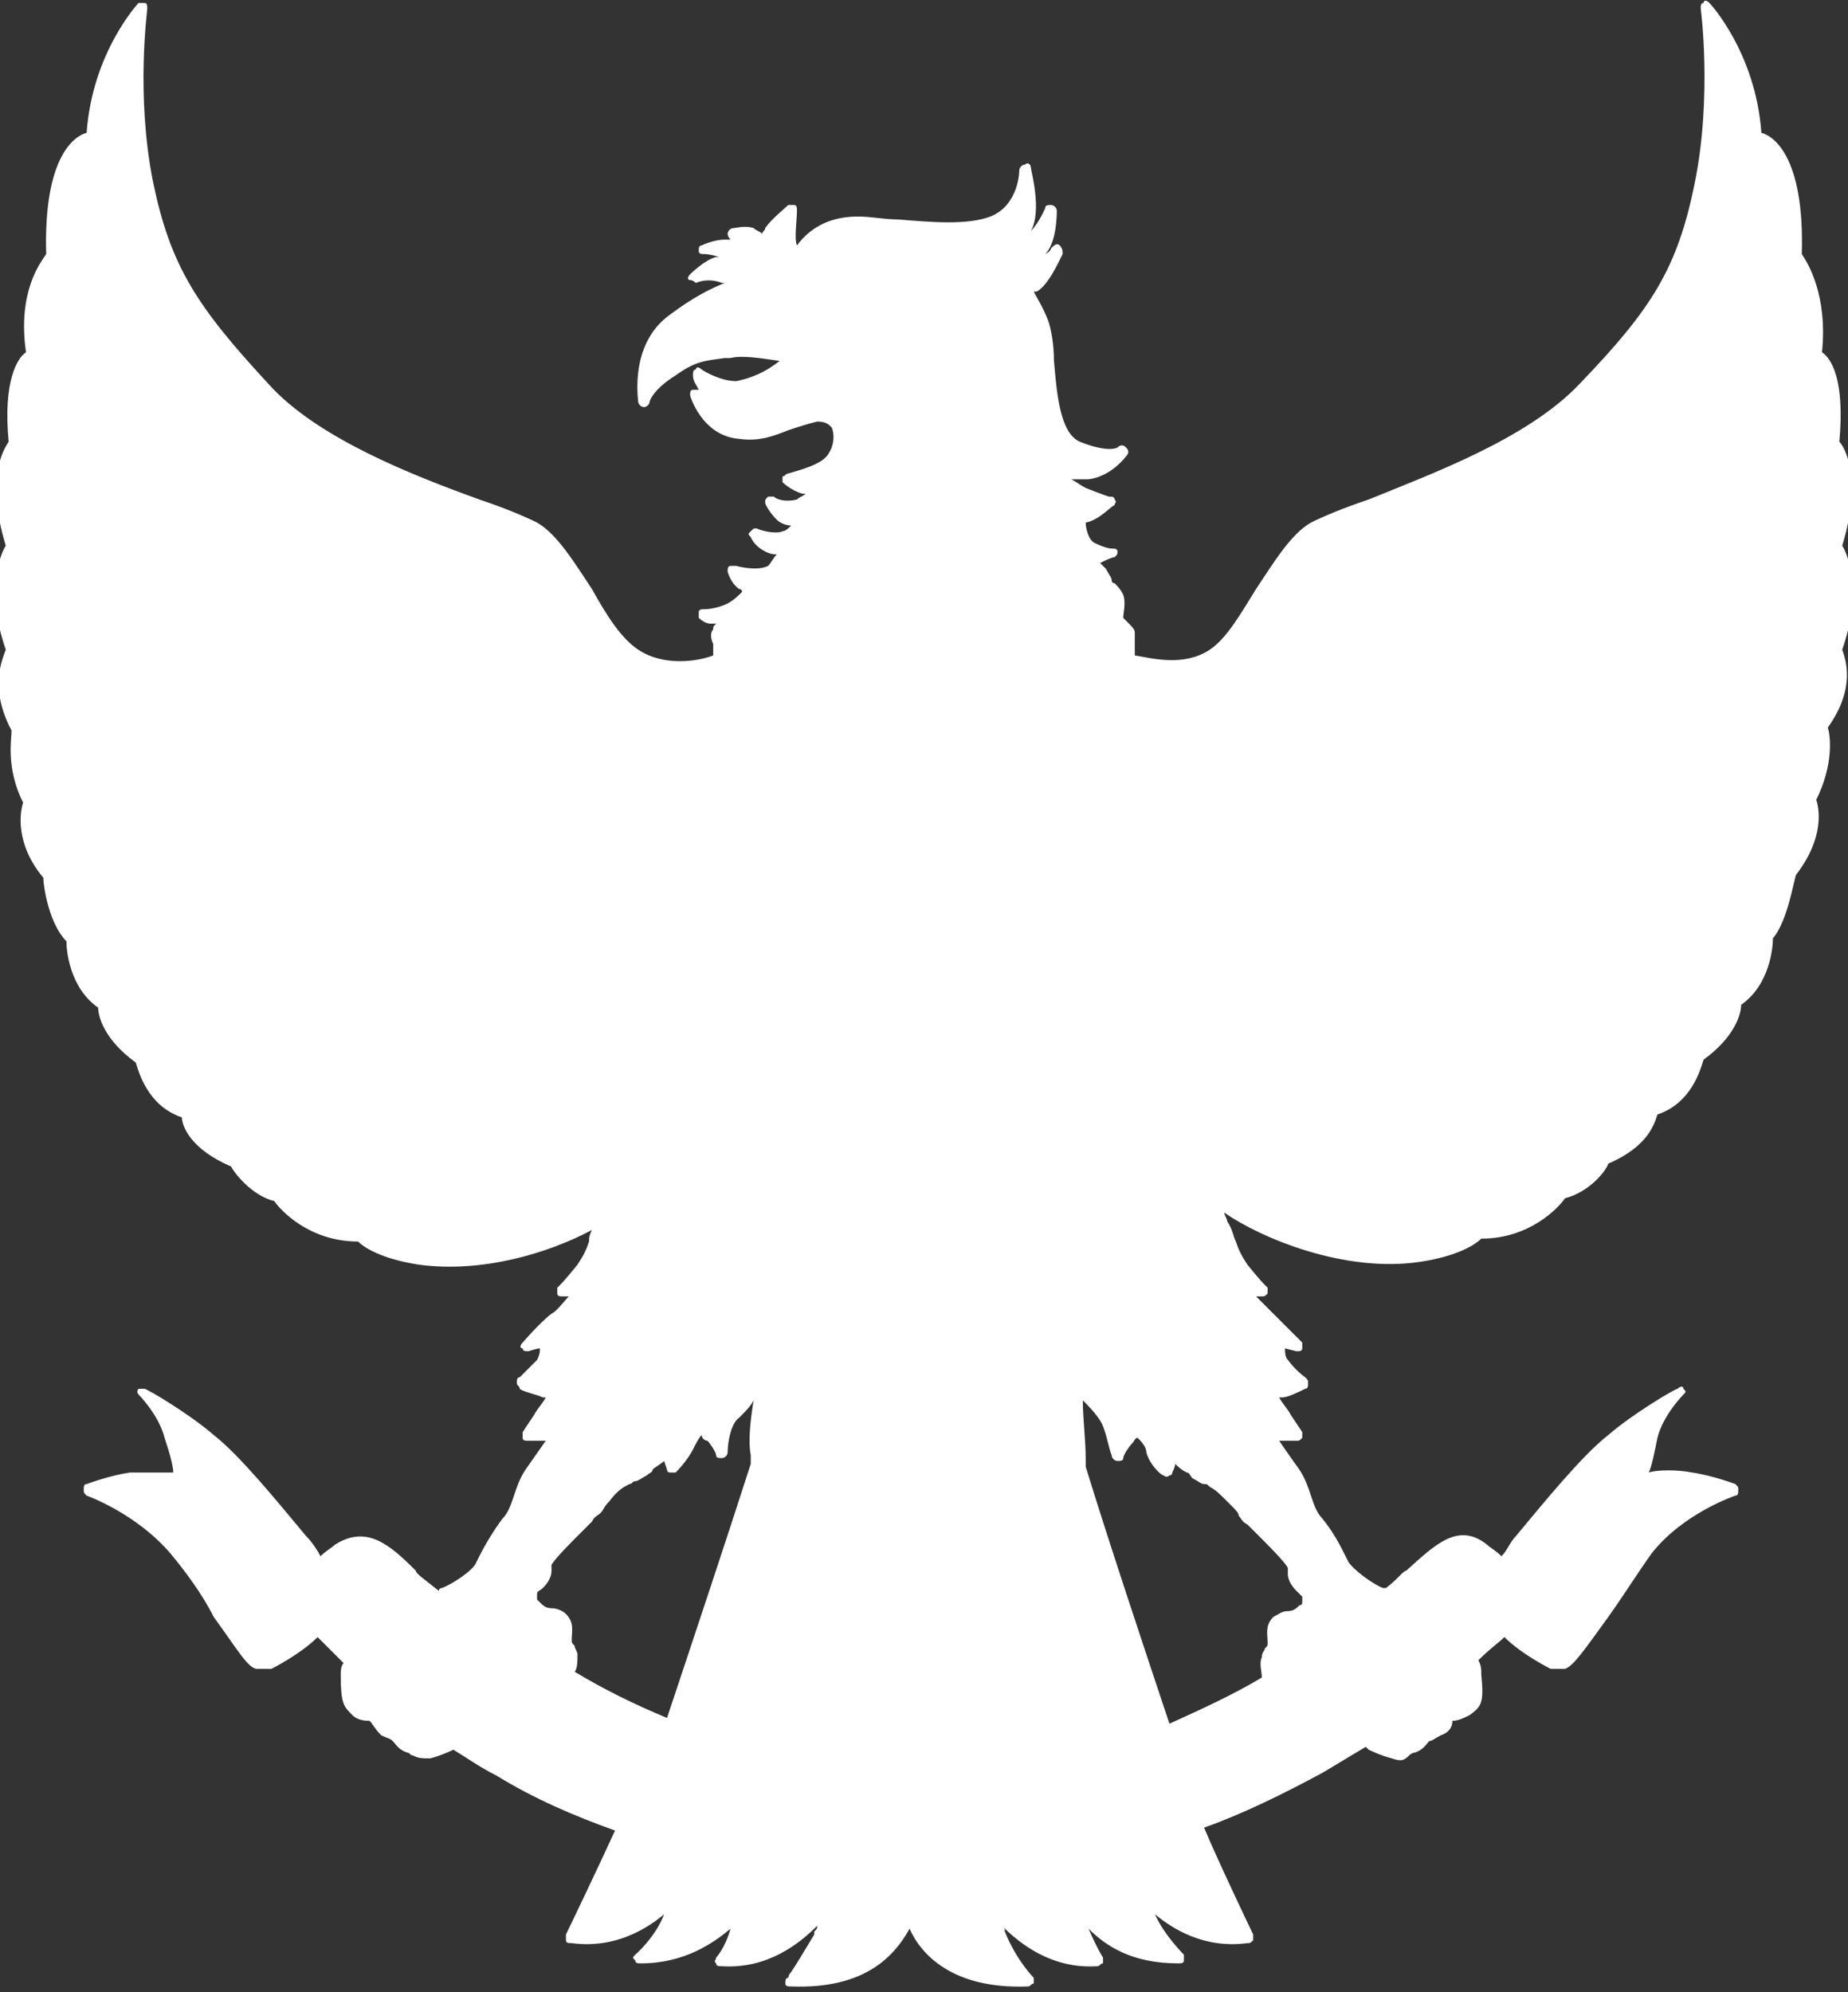 <?xml version="1.0" encoding="utf-8"?>
<!-- Generator: Adobe Illustrator 17.1.0, SVG Export Plug-In . SVG Version: 6.00 Build 0)  -->
<!DOCTYPE svg PUBLIC "-//W3C//DTD SVG 1.1//EN" "http://www.w3.org/Graphics/SVG/1.1/DTD/svg11.dtd">
<svg version="1.1"
	 id="svg2" xmlns:dc="http://purl.org/dc/elements/1.1/" xmlns:cc="http://creativecommons.org/ns#" xmlns:rdf="http://www.w3.org/1999/02/22-rdf-syntax-ns#"
	 xmlns="http://www.w3.org/2000/svg" xmlns:xlink="http://www.w3.org/1999/xlink" x="0px" y="0px" width="64px" height="69px"
	 viewBox="0 0 64 69" enable-background="new 0 0 64 69" xml:space="preserve">
<rect x="0" y="0" width="64" height="69" fill="#333333" stroke="none"/>
<path fill="#FFFFFF" d="M63.8,22.5c0.7-2,0.2-3.3,0-3.6c0.7-2.3,0.1-3.4-0.1-3.6c0.2-2.2-0.3-2.9-0.6-3.1c0.2-2-0.5-3.1-0.7-3.4
	c0.1-3.4-1-4.1-1.4-4.2c-0.2-2.8-1.8-4.5-1.8-4.5C59.1,0,59,0,59,0.1c-0.1,0-0.1,0.1-0.1,0.2c0,0,0.4,3-0.2,6s-1.5,4.4-4,7
	c-1.8,1.9-5.1,3.1-7.3,4c-0.9,0.3-1.6,0.6-2,0.8c-0.7,0.4-1.3,1.4-1.9,2.3c-0.5,0.8-1,1.7-1.6,2.1c-0.9,0.6-2,0.3-2.6,0.2
	c0-0.1,0-0.2,0-0.3c0-0.5,0-0.5,0-0.5c0-0.1-0.1-0.2-0.3-0.4l0,0c0,0,0,0-0.1-0.1c0-0.2,0.1-0.5,0-0.8c-0.1-0.2-0.2-0.3-0.3-0.4
	c0,0-0.1,0-0.1-0.1s-0.1-0.2-0.2-0.4c-0.1-0.1-0.1-0.1-0.2-0.2c0.2-0.1,0.4-0.2,0.5-0.2c0.1-0.1,0.1-0.1,0.1-0.2S38.6,19,38.5,19
	c0,0-0.2,0-0.6-0.2c-0.2-0.1-0.3-0.5-0.3-0.7c0.5-0.1,0.9-0.6,1-0.6c0-0.1,0.1-0.1,0-0.2c0-0.1-0.1-0.1-0.2-0.1c0,0-0.3-0.1-0.8-0.3
	c-0.2-0.1-0.3-0.2-0.5-0.3c0.2,0,0.4,0,0.6,0c0.8-0.1,1.3-0.8,1.3-0.8c0.1-0.1,0.1-0.2,0-0.3c-0.1-0.1-0.2-0.1-0.3,0l0,0
	c0,0-0.3,0.2-1.3-0.2c-0.7-0.3-0.8-1.7-0.9-2.8c0-0.6-0.1-1.1-0.2-1.4c-0.2-0.5-0.4-0.8-0.5-1h0.1c0.4-0.2,0.8-1.1,0.9-1.3
	c0-0.1,0-0.2-0.1-0.3c-0.1-0.1-0.2,0-0.3,0.1c0,0,0,0.1-0.2,0.2l0,0c0.4-0.4,0.4-1.4,0.4-1.5s-0.1-0.2-0.2-0.2s-0.2,0-0.2,0.1
	c0,0-0.2,0.5-0.5,0.8l0,0c0.4-0.7,0-2.1,0-2.2s-0.1-0.2-0.2-0.1c-0.1,0-0.2,0.1-0.2,0.2c0,0,0,1.2-1,1.6c-0.8,0.3-2,0.2-3.2,0.1
	c-0.5,0-0.9-0.1-1.4-0.1c-1.2,0-1.8,0.6-2.1,1c-0.1-0.2,0-0.9,0-1.2c0-0.1,0-0.2-0.1-0.2s-0.2,0-0.2,0c-0.1,0.1-0.6,0.5-0.8,0.8
	c0,0.1-0.1,0.1-0.1,0.2C26.3,8,26.2,8,26.1,7.9c-0.3-0.1-0.6,0-0.7,0S25.2,8,25.2,8.1s0.1,0.2,0.1,0.2l0,0c-0.1,0-0.1,0-0.2,0
	c-0.4,0-0.8,0.2-0.8,0.2c-0.1,0-0.1,0.1-0.1,0.2s0.1,0.1,0.2,0.1c0,0,0.2,0,0.5,0.1H25c-0.1,0-0.1,0-0.2,0c-0.4,0.1-0.9,0.6-0.9,0.6
	c-0.1,0.1-0.1,0.2,0,0.2s0.2,0.1,0.2,0.1s0.4-0.2,0.9,0h0.1c-0.5,0.2-1.1,0.5-1.9,1.1c-1.4,1-1.1,2.9-1.1,3s0.1,0.2,0.2,0.2
	s0.2-0.1,0.2-0.2c0,0,0.1-0.4,0.9-0.9c0.7-0.5,1-0.5,1.7-0.6h0.2c0.4-0.1,1,0,1.7,0.1c-0.5,0.4-1,0.6-1.5,0.7
	c-0.6,0-1.2-0.4-1.2-0.4c-0.1-0.1-0.2-0.1-0.2,0C24,12.8,24,12.9,24,13c0,0.2,0.1,0.3,0.2,0.5l0,0c-0.1,0-0.2,0-0.2,0
	c-0.1,0-0.1,0.1-0.1,0.2c0,0,0.4,1.4,1.7,1.5c0.7,0.1,1.2-0.1,1.7-0.3c0.3-0.1,0.6-0.2,1-0.3c0.3,0,0.4,0.1,0.5,0.2
	c0.1,0.2,0.1,0.6-0.1,0.9c-0.2,0.4-1.1,0.6-1.4,0.7c-0.1,0-0.1,0.1-0.2,0.1c0,0.1,0,0.2,0,0.2s0.3,0.3,0.7,0.4h0.1
	c-0.1,0.1-0.2,0.1-0.3,0.2c-0.4,0.1-0.7,0-0.8-0.1c-0.1,0-0.2,0-0.2,0c-0.1,0.1-0.1,0.1-0.1,0.2s0.2,0.4,0.4,0.6
	c0.1,0.1,0.3,0.2,0.5,0.2c-0.1,0.1-0.2,0.2-0.3,0.2c-0.2,0.1-0.7,0-0.9-0.1c-0.1,0-0.1,0-0.2,0.1s-0.1,0.1,0,0.2
	c0,0,0.1,0.3,0.5,0.5c0.2,0.1,0.3,0.1,0.4,0.1c-0.1,0.1-0.2,0.3-0.3,0.4c-0.4,0.2-1.1,0-1.1,0c-0.1,0-0.1,0-0.2,0s-0.1,0.1-0.1,0.2
	c0,0,0.1,0.4,0.4,0.6c0,0,0.1,0,0.1,0.1c-0.1,0.1-0.3,0.3-0.5,0.4c-0.4,0.2-0.8,0.2-0.8,0.2c-0.1,0-0.2,0-0.2,0.1s0,0.2,0,0.2
	s0.2,0.2,0.4,0.2c0,0,0.1,0,0.2,0c-0.1,0.1-0.1,0.1-0.1,0.2c-0.1,0.1-0.1,0.3,0,0.5c0,0.1,0,0.2,0,0.3c0,0,0,0,0,0.1
	c-0.5,0.2-1.7,0.4-2.6-0.2c-0.6-0.4-1.1-1.2-1.6-2.1c-0.6-0.9-1.2-1.9-1.9-2.3c-0.4-0.2-1.1-0.5-2-0.8c-2.2-0.8-5.6-2.1-7.3-4
	c-2.5-2.7-3.4-4.1-4-7c-0.6-3-0.2-5.9-0.2-6s0-0.2-0.1-0.2s-0.2,0-0.2,0S3.2,1.8,3,4.6C2.6,4.7,1.5,5.4,1.6,8.8
	c-0.2,0.3-1,1.3-0.7,3.4c-0.3,0.2-0.8,1-0.6,3.1c-0.2,0.3-0.8,1.3-0.1,3.6c-0.2,0.3-0.7,1.6,0,3.6c-0.1,0.3-0.6,1.3,0.2,2.8
	c0,0.3-0.2,1.3,0.4,2.5c-0.1,0.3-0.3,1.4,0.7,2.6c0,0.3,0.2,1.6,0.8,2.2c0,0.3,0.1,1.6,1.1,2.3c0,0.3,0.2,1.1,1.3,1.9
	c0.1,0.3,0.4,1.5,1.6,1.9c0,0.3,0.3,1.1,1.7,1.7c0.1,0.2,0.7,1,1.5,1.2c0.2,0.3,1.2,1.4,2.9,1.4c0.2,0.2,0.8,0.6,2.1,0.8
	c2.2,0.3,4.5-0.4,6-1.2c-0.1,0.2-0.1,0.3-0.1,0.4c-0.1,0.3-0.2,0.5-0.4,0.8c-0.4,0.5-0.6,0.7-0.6,0.7s0,0-0.1,0.1c0,0.1,0,0.1,0,0.2
	s0.1,0.1,0.2,0.1h0.2c-0.2,0.2-0.4,0.5-0.6,0.6c-0.4,0.3-1,1-1,1c-0.1,0.1-0.1,0.2,0,0.2c0,0.1,0.1,0.1,0.2,0.1c0,0,0.3-0.1,0.4-0.1
	c0,0.1,0,0.2-0.1,0.4c-0.3,0.3-0.6,0.6-0.6,0.6c-0.1,0-0.1,0.1-0.1,0.2S18,48,18,48.1c0.1,0.1,0.6,0.2,0.8,0.3h0.1
	c-0.1,0.2-0.3,0.4-0.4,0.6c-0.2,0.3-0.4,0.6-0.4,0.6c0,0.1,0,0.1,0,0.2s0.1,0.1,0.2,0.1c0,0,0.3,0,0.6,0l-0.7,1
	c-0.2,0.3-0.3,0.6-0.4,0.9s-0.2,0.6-0.4,0.8c-0.3,0.4-0.6,0.9-0.8,1.3l-0.1,0.2c-0.1,0.3-0.9,0.8-1.2,0.9c0,0-0.1,0-0.1,0.1
	c-0.5-0.4-0.8-0.6-0.8-0.7c-0.9-0.9-1.7-1.6-2.8-0.9c-0.1,0.1-0.3,0.2-0.5,0.4c-0.1-0.2-0.3-0.5-0.5-0.7c-1-1.2-2.3-2.8-3.2-3.5
	C6.6,49,5.1,48.1,5,48.1s-0.2,0-0.2,0c-0.1,0.1,0,0.2,0,0.2s0.7,0.7,0.9,1.5C5.9,50.4,6,50.8,6,51c-0.3,0-1,0-1.5,0
	C3.8,51.1,3,51.4,3,51.4c-0.1,0-0.1,0.1-0.1,0.2s0,0.1,0.1,0.2c0,0,1.7,0.6,2.9,2C6.4,54.4,7,55.2,7.4,56c0.8,1.1,1.2,1.8,1.5,1.8
	c0.1,0,0.3,0,0.4,0h0.1c0,0,1-0.5,1.6-1.1c0.2,0.2,0.5,0.5,0.9,0.9c-0.1,0.1-0.1,0.3-0.1,0.4c0,1,0.1,1.1,0.4,1.4
	c0.2,0.2,0.5,0.2,0.6,0.2c0.1,0.1,0.2,0.3,0.4,0.5c0.2,0.1,0.3,0.1,0.4,0.2s0.2,0.3,0.5,0.4c0.1,0,0.1,0.1,0.2,0.1
	c0.2,0.1,0.3,0.1,0.6,0.1c0.4-0.1,0.8-0.3,0.8-0.3l0,0c0.5,0.3,0.9,0.6,1.5,0.9c1.3,0.8,2.7,1.4,4.1,1.9c-0.5,1.1-1.6,3.4-1.7,3.6
	c0,0.1,0,0.1,0,0.2s0.1,0.1,0.2,0.1c1.5,0.2,2.6-0.5,3.2-1c-0.3,0.8-1,1.4-1,1.4c-0.1,0.1-0.1,0.1,0,0.2c0,0.1,0.1,0.1,0.2,0.1
	c1.5,0,2.5-0.7,3.1-1.2c-0.2,0.7-0.5,1-0.5,1c0,0.1-0.1,0.1,0,0.2c0,0.1,0.1,0.1,0.2,0.1c1.6,0.1,2.7-0.8,3.3-1.4
	c0,0.1,0,0.1-0.1,0.2c0,0,0,0,0,0.1l0,0c-0.3,0.5-0.6,1-0.8,1.3c-0.1,0.1-0.1,0.2-0.1,0.2l0,0c-0.1,0-0.1,0.1-0.1,0.2
	s0.1,0.1,0.2,0.1c2.6,0.1,3.6-1.1,4.1-2c0.4,0.9,1.5,2.1,4.1,2c0.1,0,0.1-0.1,0.2-0.1c0-0.1,0-0.2,0-0.2s-0.6-0.6-1-1.6
	c0-0.1,0-0.1-0.1-0.2c0.6,0.6,1.7,1.5,3.3,1.4c0.1,0,0.1-0.1,0.2-0.1c0-0.1,0-0.1,0-0.2c0,0-0.2-0.3-0.5-1c0.6,0.6,1.5,1.2,3.1,1.2
	c0.1,0,0.2,0,0.2-0.1s0-0.2,0-0.2s-0.7-0.7-1-1.4c0.6,0.5,1.7,1.2,3.2,1c0.1,0,0.1,0,0.2-0.1c0-0.1,0-0.1,0-0.2c0,0-1.2-2.5-1.7-3.7
	c1.4-0.5,2.8-1.2,4.1-1.9c0.5-0.3,1-0.6,1.5-0.9c0,0,0,0,0.1,0.1c0,0,0.4,0.2,0.8,0.3c0.3,0.1,0.4,0.1,0.6-0.1c0,0,0.1-0.1,0.2-0.1
	c0.3-0.1,0.4-0.3,0.5-0.4c0.1,0,0.2-0.1,0.4-0.2c0.3-0.1,0.4-0.3,0.4-0.5c0.2,0,0.4-0.1,0.6-0.2c0.4-0.3,0.5-0.4,0.4-1.4
	c0-0.2,0-0.3-0.1-0.5c0.4-0.4,0.7-0.6,0.9-0.8c0.6,0.6,1.6,1.1,1.6,1.1h0.1c0.1,0,0.2,0,0.4,0c0.3-0.1,0.7-0.7,1.5-1.8
	c0.5-0.7,1-1.5,1.5-2.2c1.1-1.4,2.9-2,2.9-2c0.1,0,0.1-0.1,0.1-0.2s0-0.1-0.1-0.2c0,0-0.8-0.3-1.5-0.4l0,0c-0.5-0.1-1.2-0.1-1.5,0
	c0.1-0.2,0.2-0.7,0.3-1.2c0.2-0.8,0.9-1.5,0.9-1.5l0,0c0.1-0.1,0.1-0.1,0-0.2c0-0.1-0.1-0.1-0.2,0c-0.1,0-1.6,0.9-2.4,1.6
	c-0.9,0.7-2.2,2.3-3.2,3.5c-0.2,0.2-0.3,0.5-0.5,0.7c-0.2-0.2-0.4-0.3-0.5-0.4c-1-0.8-1.8,0-2.8,0.9c-0.1,0-0.3,0.3-0.7,0.6h-0.1
	c-0.3-0.1-1-0.6-1.2-0.9l-0.1-0.2c-0.2-0.4-0.4-0.8-0.8-1.3c-0.2-0.2-0.3-0.5-0.4-0.8s-0.2-0.6-0.4-0.9c0,0-0.5-0.7-0.7-1h0.6
	c0.1,0,0.1,0,0.2-0.1c0-0.1,0-0.1,0-0.2c0,0-0.2-0.3-0.4-0.6c-0.1-0.2-0.3-0.4-0.4-0.6h0.1c0.2,0,0.6-0.2,0.8-0.3
	c0.1,0,0.1-0.1,0.1-0.2s0-0.1-0.1-0.2c0,0-0.3-0.2-0.6-0.6c-0.1-0.1-0.1-0.3-0.1-0.4l0.4,0.1c0.1,0,0.2,0,0.2-0.1s0-0.2,0-0.2
	c-0.1-0.1-0.7-0.7-1-1c-0.2-0.2-0.4-0.4-0.6-0.6h0.2c0.1,0,0.1,0,0.2-0.1c0-0.1,0-0.1,0-0.2c0,0,0,0-0.1-0.1c0,0-0.2-0.2-0.6-0.7
	c-0.2-0.3-0.3-0.5-0.4-0.8c-0.1-0.2-0.1-0.4-0.3-0.7c0-0.1-0.1-0.2-0.1-0.3c1.3,0.9,4.2,2.1,6.8,1.7c1.3-0.2,1.9-0.6,2.1-0.8
	c1.7,0,2.7-1.1,2.9-1.4c0.8-0.2,1.4-0.9,1.5-1.2c1.4-0.6,1.6-1.4,1.7-1.7c1.2-0.4,1.5-1.6,1.6-1.9c1.1-0.8,1.3-1.6,1.3-1.9
	c1-0.7,1.1-2,1.1-2.3c0.5-0.6,0.7-1.9,0.8-2.2c1-1.3,0.8-2.3,0.7-2.6c0.6-1.2,0.5-2.2,0.4-2.5C64.3,23.8,63.9,22.8,63.8,22.5z
	 M18.6,55.2L18.6,55.2L18.6,55.2z M18.5,55.2L18.5,55.2L18.5,55.2z M18.6,55.3L18.6,55.3L18.6,55.3z M20,57.3c0-0.1-0.1-0.2-0.1-0.3
	c-0.1-0.1-0.1-0.1-0.1-0.2c0-0.3,0.1-0.6-0.2-0.9c-0.1-0.1-0.3-0.2-0.5-0.2s-0.3-0.1-0.4-0.2l-0.1-0.1c0,0,0,0,0-0.1l0,0l0,0
	c0,0,0,0,0-0.1s0.1-0.1,0.2-0.2c0.2-0.2,0.3-0.4,0.3-0.6c0,0,0,0,0-0.1v-0.1c0.1-0.2,0.7-0.8,0.9-1c0.2-0.2,0.4-0.4,0.5-0.5
	c0.1-0.2,0.2-0.2,0.3-0.3c0.1-0.1,0.1-0.2,0.3-0.4c0.3-0.4,0.5-0.5,0.7-0.6c0.1,0,0.1-0.1,0.2-0.1s0.2-0.1,0.4-0.2
	c0.1-0.1,0.2-0.1,0.2-0.2c0.1-0.1,0.3-0.2,0.4-0.3l0.1,0.3c0,0.1,0.1,0.1,0.1,0.1c0.1,0,0.1,0,0.2,0c0,0,0.4-0.4,0.6-0.8
	c0.1-0.2,0.2-0.4,0.3-0.5c0,0.1,0.1,0.2,0.2,0.2c0.1,0.1,0.3,0.4,0.3,0.5s0.1,0.1,0.2,0.1s0.2-0.1,0.2-0.2c0-0.3,0.1-1,0.4-1.2
	c0.2-0.2,0.4-0.4,0.5-0.6c-0.1,0.6-0.2,1.4-0.1,1.9c0,0.1,0,0.2,0,0.3c-0.8,2.5-2,6.1-2.9,8.8c-1.2-0.5-2.2-1-3.2-1.6
	C20,57.8,20,57.5,20,57.3z M37.6,50.8c0-0.1,0-0.2,0-0.3c0-0.6-0.1-1.4-0.1-2c0.2,0.2,0.4,0.4,0.6,0.7c0.2,0.3,0.3,1,0.4,1.2
	c0,0.1,0.1,0.2,0.2,0.2s0.2,0,0.2-0.1s0.2-0.4,0.3-0.5c0.1-0.1,0.1-0.2,0.2-0.2c0.1,0.1,0.3,0.3,0.3,0.5c0.1,0.4,0.5,0.8,0.6,0.8
	c0,0,0.1,0.1,0.2,0c0.1,0,0.1-0.1,0.1-0.1s0.1-0.2,0.1-0.3c0.1,0.1,0.2,0.2,0.4,0.3c0.1,0,0.1,0.1,0.2,0.2c0.2,0.1,0.3,0.2,0.4,0.2
	s0.1,0,0.2,0.1c0.2,0.1,0.3,0.2,0.7,0.6c0.2,0.2,0.3,0.3,0.3,0.4c0.1,0.1,0.1,0.2,0.3,0.3c0.1,0.1,0.3,0.3,0.5,0.5s0.8,0.8,0.9,1
	c0,0.1,0,0.1,0,0.1s0,0,0,0.1c0,0.2,0.1,0.4,0.3,0.6c0.1,0.1,0.2,0.2,0.2,0.2v0.1l0,0c0,0,0,0,0,0.1c0,0,0,0.1-0.1,0.1
	c-0.1,0.1-0.2,0.2-0.4,0.2c-0.2,0-0.3,0.1-0.5,0.2c-0.3,0.3-0.2,0.6-0.2,0.9c0,0.1,0,0.1-0.1,0.2c0,0.1-0.1,0.1-0.1,0.3
	c-0.1,0.2,0,0.5,0,0.7c-1,0.6-2.1,1.1-3.2,1.6C39.6,57,38.4,53.4,37.6,50.8z M63.8,22.5L63.8,22.5L63.8,22.5L63.8,22.5z"/>
</svg>
